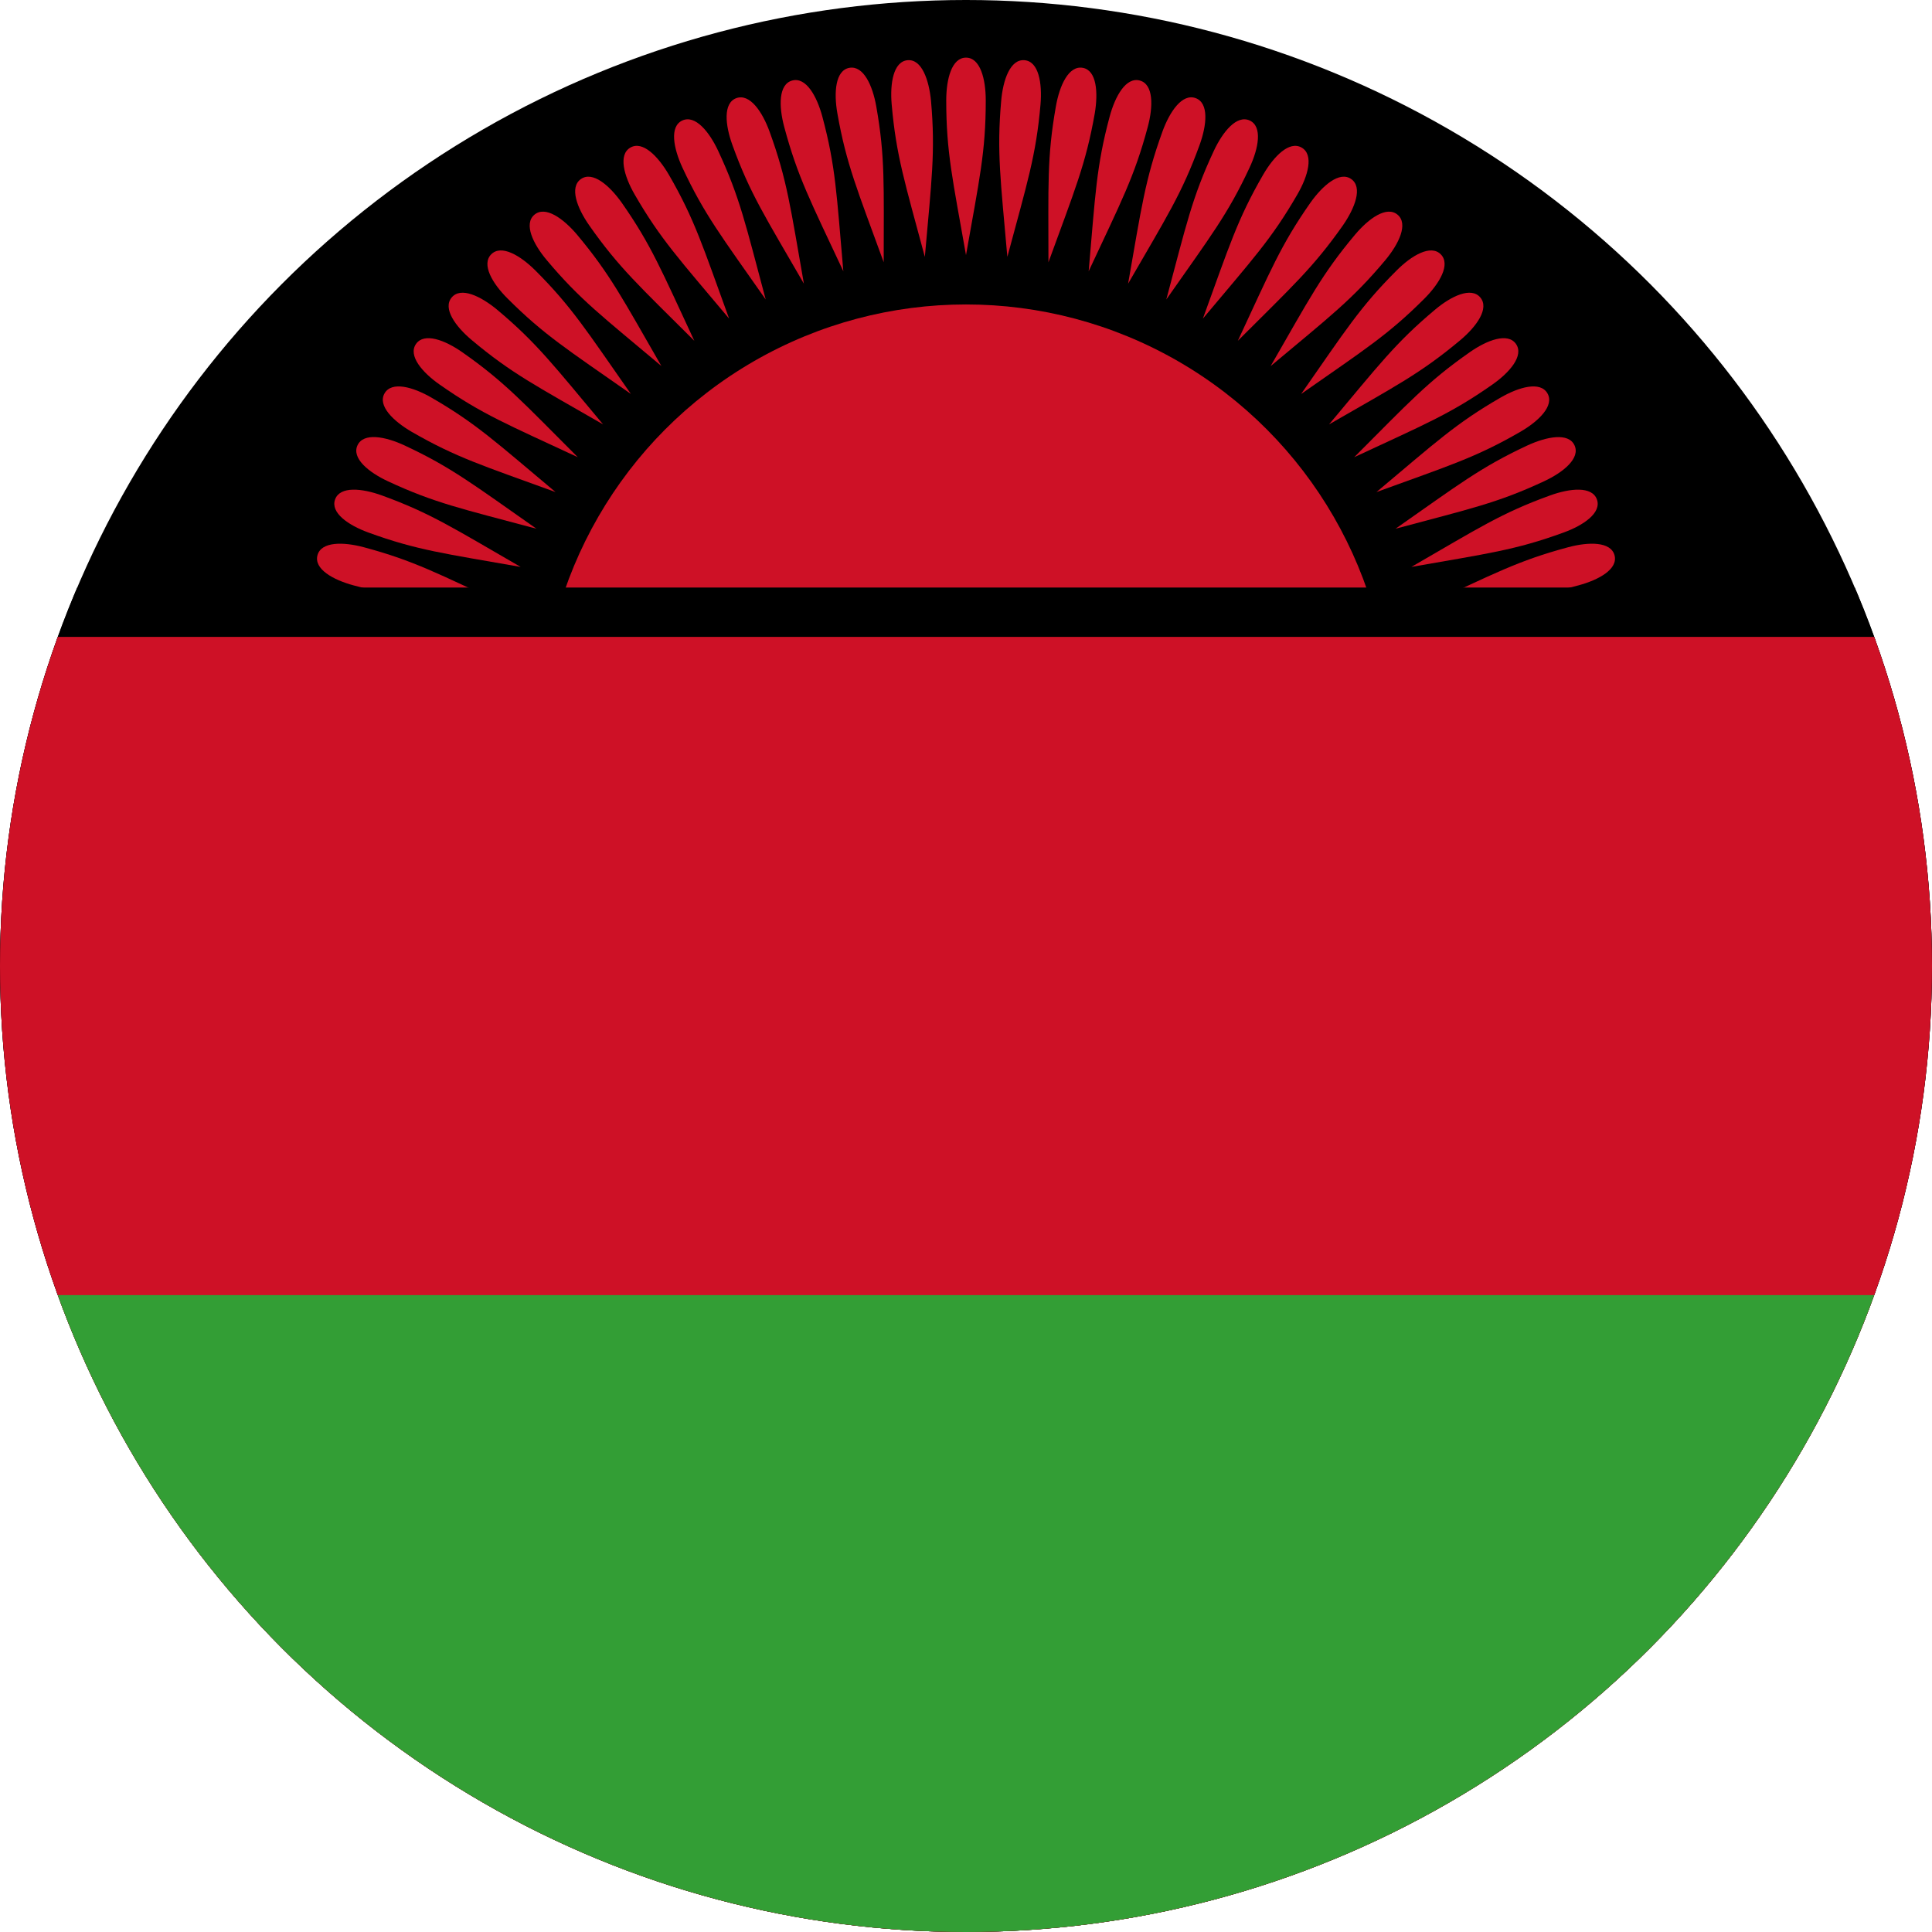 <?xml version="1.0" encoding="UTF-8" standalone="no"?>
<svg
   xmlns:dc="http://purl.org/dc/elements/1.1/"
   xmlns:cc="http://creativecommons.org/ns#"
   xmlns:rdf="http://www.w3.org/1999/02/22-rdf-syntax-ns#"
   xmlns:svg="http://www.w3.org/2000/svg"
   xmlns="http://www.w3.org/2000/svg"
   xmlns:sodipodi="http://sodipodi.sourceforge.net/DTD/sodipodi-0.dtd"
   xmlns:inkscape="http://www.inkscape.org/namespaces/inkscape"
   inkscape:version="1.0 (4035a4fb49, 2020-05-01)"
   height="662"
   width="662"
   sodipodi:docname="malawi_circle_01.svg"
   version="1.1"
   viewBox="0 0 662 662"
   data-name="Layer 1"
   id="Layer_1">
  <sodipodi:namedview
     inkscape:current-layer="Layer_1"
     inkscape:window-maximized="1"
     inkscape:window-y="-8"
     inkscape:window-x="-8"
     inkscape:cy="331"
     inkscape:cx="331"
     inkscape:zoom="0.69933333"
     showgrid="false"
     id="namedview84"
     inkscape:window-height="1009"
     inkscape:window-width="1920"
     inkscape:pageshadow="2"
     inkscape:pageopacity="0"
     guidetolerance="10"
     gridtolerance="10"
     objecttolerance="10"
     borderopacity="1"
     bordercolor="#666666"
     pagecolor="#ffffff" />
  <defs
     id="defs7">
    <style
       id="style2">.cls-1{fill:none;}.cls-2{clip-path:url(#clip-path);}.cls-3{fill:#ce1126;}.cls-4{fill:#339e35;}</style>
    <clipPath
       id="clip-path">
      <circle
         id="circle4"
         r="331"
         cy="500"
         cx="750"
         class="cls-1" />
    </clipPath>
  </defs>
  <g
     transform="translate(-419,-169)"
     id="g81"
     clip-path="url(#clip-path)"
     class="cls-2">
    <path
       id="path9"
       d="M 242.53,161.68 H 1257.47 V 838.32 H 242.53 Z" />
    <circle
       id="circle11"
       r="145.48"
       cy="418.8"
       cx="750"
       class="cls-3" />
    <g
       id="a">
      <g
         id="b">
        <g
           id="c">
          <g
             id="d">
            <path
               d="m 750,188.75 c -4.89,0 -6.77,7.33 -6.77,14.66 0,17.67 2.17,26.9 6.77,53 4.6,-26.1 6.77,-35.33 6.77,-53 0,-7.33 -1.88,-14.66 -6.77,-14.66 z"
               class="cls-3"
               id="e" />
            <path
               d="m 770.05,189.63 c -4.87,-0.43 -7.38,6.71 -8,14 -1.54,17.6 -0.19,27 2.12,53.39 6.86,-25.6 9.82,-34.61 11.36,-52.21 0.62,-7.29 -0.61,-14.76 -5.48,-15.18 z"
               class="cls-3"
               data-name="e"
               id="e-2" />
          </g>
          <g
             data-name="d"
             id="d-2">
            <path
               d="m 790,192.24 c -4.81,-0.84 -7.94,6 -9.21,13.27 -3.07,17.4 -2.54,26.87 -2.54,53.37 9.06,-24.9 12.8,-33.62 15.87,-51 1.22,-7.24 0.64,-14.79 -4.12,-15.64 z"
               class="cls-3"
               data-name="e"
               id="e-3" />
            <path
               d="m 809.54,196.59 c -4.72,-1.27 -8.43,5.33 -10.33,12.41 -4.57,17.06 -4.87,26.55 -7.18,52.95 11.2,-24 15.68,-32.38 20.25,-49.45 1.9,-7.08 1.98,-14.65 -2.74,-15.91 z"
               class="cls-3"
               data-name="e"
               id="e-4" />
          </g>
        </g>
        <g
           data-name="c"
           id="c-2">
          <g
             data-name="d"
             id="d-3">
            <path
               d="m 828.68,202.62 c -4.59,-1.67 -8.86,4.58 -11.37,11.47 -6,16.6 -7.17,26 -11.77,52.12 13.25,-22.95 18.44,-30.89 24.49,-47.5 2.5,-6.88 3.25,-14.41 -1.35,-16.09 z"
               class="cls-3"
               data-name="e"
               id="e-5" />
            <path
               d="m 847.23,210.3 c -4.43,-2.06 -9.23,3.79 -12.33,10.43 -7.47,16 -9.41,25.3 -16.27,50.9 15.2,-21.71 21.07,-29.17 28.53,-45.18 3.1,-6.64 4.49,-14.08 0.07,-16.15 z"
               class="cls-3"
               data-name="e"
               id="e-6" />
          </g>
          <g
             data-name="d"
             id="d-4">
            <path
               d="m 865,219.57 c -4.23,-2.44 -9.53,3 -13.19,9.31 -8.84,15.3 -11.58,24.39 -20.64,49.29 17,-20.3 23.52,-27.22 32.36,-42.52 3.69,-6.35 5.73,-13.65 1.47,-16.08 z"
               class="cls-3"
               data-name="e"
               id="e-7" />
            <path
               d="m 882,230.35 c -4,-2.8 -9.74,2.13 -14,8.13 -10.13,14.48 -13.66,23.28 -24.86,47.3 18.74,-18.74 25.81,-25.06 36,-39.54 4.15,-6 6.86,-13.08 2.86,-15.89 z"
               class="cls-3"
               data-name="e"
               id="e-8" />
          </g>
        </g>
      </g>
      <g
         data-name="b"
         id="b-2">
        <g
           data-name="c"
           id="c-3">
          <g
             data-name="d"
             id="d-5">
            <path
               d="m 897.88,242.57 c -3.75,-3.14 -9.9,1.27 -14.61,6.88 -11.36,13.54 -15.64,22 -28.89,45 20.3,-17 27.9,-22.72 39.26,-36.26 4.71,-5.65 7.98,-12.48 4.24,-15.62 z"
               class="cls-3"
               data-name="e"
               id="e-9" />
            <path
               d="m 912.67,256.13 c -3.45,-3.45 -10,0.4 -15.15,5.58 C 885,274.21 880,282.27 864.83,304 c 21.71,-15.2 29.77,-20.21 42.26,-32.7 5.18,-5.2 9.04,-11.71 5.58,-15.17 z"
               class="cls-3"
               data-name="e"
               id="e-10" />
          </g>
          <g
             data-name="d"
             id="d-6">
            <path
               d="m 926.23,270.93 c -3.14,-3.75 -10,-0.47 -15.58,4.24 -13.53,11.35 -19.22,18.95 -36.25,39.25 23,-13.25 31.42,-17.53 45,-28.89 5.6,-4.71 9.97,-10.86 6.83,-14.6 z"
               class="cls-3"
               data-name="e"
               id="e-11" />
            <path
               d="m 938.45,286.85 c -2.8,-4 -9.89,-1.34 -15.89,2.87 -14.47,10.13 -20.8,17.2 -39.54,35.94 24,-11.2 32.83,-14.72 47.3,-24.86 6.01,-4.2 10.93,-9.95 8.13,-13.95 z"
               class="cls-3"
               data-name="e"
               id="e-12" />
          </g>
        </g>
        <g
           data-name="c"
           id="c-4">
          <g
             data-name="d"
             id="d-7">
            <path
               d="m 949.23,303.78 c -2.44,-4.24 -9.73,-2.2 -16.08,1.47 -15.3,8.83 -22.21,15.32 -42.51,32.36 24.9,-9.07 34,-11.81 49.28,-20.64 6.35,-3.67 11.76,-8.97 9.31,-13.19 z"
               class="cls-3"
               data-name="e"
               id="e-13" />
            <path
               d="m 958.5,321.58 c -2.06,-4.43 -9.5,-3 -16.15,0.06 -16,7.47 -23.46,13.33 -45.17,28.53 25.6,-6.85 34.88,-8.8 50.89,-16.26 6.65,-3.1 12.5,-7.91 10.43,-12.33 z"
               class="cls-3"
               data-name="e"
               id="e-14" />
          </g>
          <g
             data-name="d"
             id="d-8">
            <path
               d="m 966.18,340.12 c -1.67,-4.59 -9.2,-3.85 -16.09,-1.34 -16.6,6 -24.54,11.23 -47.49,24.48 26.1,-4.6 35.52,-5.72 52.12,-11.77 6.89,-2.49 13.13,-6.78 11.46,-11.37 z"
               class="cls-3"
               data-name="e"
               id="e-15" />
            <path
               d="m 972.22,359.26 c -1.27,-4.72 -8.84,-4.64 -15.92,-2.74 -17.06,4.57 -25.42,9.05 -49.44,20.25 26.4,-2.31 35.88,-2.61 52.95,-7.18 7.08,-1.9 13.67,-5.59 12.41,-10.33 z"
               class="cls-3"
               data-name="e"
               id="e-16" />
          </g>
        </g>
      </g>
    </g>
    <g
       data-name="a"
       id="a-2">
      <g
         data-name="b"
         id="b-3">
        <g
           data-name="c"
           id="c-5">
          <g
             data-name="d"
             id="d-9">
            <path
               d="m 523.44,378.86 c -0.85,4.81 6,7.93 13.26,9.2 17.4,3.07 26.87,2.55 53.38,2.55 -24.91,-9.07 -33.63,-12.8 -51,-15.87 -7.25,-1.27 -14.79,-0.74 -15.64,4.12 z"
               class="cls-3"
               data-name="e"
               id="e-17" />
            <path
               d="m 527.78,359.26 c -1.26,4.72 5.33,8.43 12.41,10.33 17.07,4.57 26.55,4.87 52.95,7.18 -24,-11.2 -32.38,-15.68 -49.44,-20.25 -7.08,-1.9 -14.65,-1.98 -15.92,2.74 z"
               class="cls-3"
               data-name="e"
               id="e-18" />
          </g>
          <g
             data-name="d"
             id="d-10">
            <path
               d="m 533.82,340.12 c -1.67,4.59 4.57,8.87 11.46,11.37 16.6,6.05 26,7.17 52.12,11.77 -22.95,-13.25 -30.89,-18.44 -47.49,-24.48 -6.91,-2.51 -14.42,-3.25 -16.09,1.34 z"
               class="cls-3"
               data-name="e"
               id="e-19" />
            <path
               d="m 541.5,321.58 c -2.07,4.43 3.78,9.23 10.43,12.33 16,7.46 25.29,9.41 50.89,16.26 -21.71,-15.2 -29.16,-21.06 -45.17,-28.53 -6.65,-3.1 -14.09,-4.49 -16.15,-0.06 z"
               class="cls-3"
               data-name="e"
               id="e-20" />
          </g>
        </g>
        <g
           data-name="c"
           id="c-6">
          <g
             data-name="d"
             id="d-11">
            <path
               d="m 550.77,303.78 c -2.45,4.23 3,9.52 9.31,13.19 15.3,8.83 24.38,11.57 49.28,20.64 -20.3,-17 -27.21,-23.53 -42.51,-32.36 -6.35,-3.67 -13.64,-5.71 -16.08,-1.47 z"
               class="cls-3"
               data-name="e"
               id="e-21" />
            <path
               d="m 561.55,286.85 c -2.8,4 2.12,9.75 8.13,13.95 14.47,10.14 23.28,13.66 47.3,24.86 -18.74,-18.74 -25.07,-25.81 -39.54,-35.94 -6,-4.21 -13.09,-6.87 -15.89,-2.87 z"
               class="cls-3"
               data-name="e"
               id="e-22" />
          </g>
          <g
             data-name="d"
             id="d-12">
            <path
               d="m 573.77,270.93 c -3.14,3.74 1.26,9.89 6.88,14.6 13.53,11.36 22,15.64 45,28.89 -17,-20.3 -22.72,-27.9 -36.25,-39.25 -5.67,-4.71 -12.49,-7.99 -15.63,-4.24 z"
               class="cls-3"
               data-name="e"
               id="e-23" />
            <path
               d="m 587.33,256.13 c -3.46,3.46 0.4,10 5.58,15.15 12.49,12.49 20.55,17.5 42.26,32.7 -15.2,-21.71 -20.2,-29.77 -32.69,-42.27 -5.19,-5.18 -11.7,-9.03 -15.15,-5.58 z"
               class="cls-3"
               data-name="e"
               id="e-24" />
          </g>
        </g>
      </g>
      <g
         data-name="b"
         id="b-4">
        <g
           data-name="c"
           id="c-7">
          <g
             data-name="d"
             id="d-13">
            <path
               d="m 602.12,242.57 c -3.74,3.14 -0.47,10 4.24,15.58 11.36,13.54 19,19.22 39.26,36.26 -13.25,-23 -17.53,-31.42 -28.89,-45 -4.73,-5.57 -10.86,-9.98 -14.61,-6.84 z"
               class="cls-3"
               data-name="e"
               id="e-25" />
            <path
               d="m 618.05,230.35 c -4,2.81 -1.34,9.89 2.86,15.89 10.14,14.48 17.21,20.8 36,39.54 -11.2,-24 -14.73,-32.82 -24.86,-47.3 -4.26,-6 -10,-10.93 -14,-8.13 z"
               class="cls-3"
               data-name="e"
               id="e-26" />
          </g>
          <g
             data-name="d"
             id="d-14">
            <path
               d="m 635,219.57 c -4.23,2.44 -2.19,9.73 1.47,16.08 8.84,15.3 15.33,22.22 32.36,42.52 -9.06,-24.9 -11.8,-34 -20.64,-49.29 -3.69,-6.34 -8.99,-11.75 -13.19,-9.31 z"
               class="cls-3"
               data-name="e"
               id="e-27" />
            <path
               d="m 652.77,210.3 c -4.42,2.07 -3,9.51 0.07,16.15 7.46,16 13.33,23.47 28.53,45.18 -6.86,-25.6 -8.8,-34.89 -16.27,-50.9 -3.1,-6.64 -7.9,-12.49 -12.33,-10.43 z"
               class="cls-3"
               data-name="e"
               id="e-28" />
          </g>
        </g>
        <g
           data-name="c"
           id="c-8">
          <g
             data-name="d"
             id="d-15">
            <path
               d="m 671.32,202.62 c -4.6,1.68 -3.85,9.21 -1.35,16.09 6,16.61 11.24,24.55 24.49,47.5 -4.6,-26.1 -5.73,-35.52 -11.77,-52.12 -2.51,-6.89 -6.78,-13.09 -11.37,-11.47 z"
               class="cls-3"
               data-name="e"
               id="e-29" />
            <path
               d="m 690.46,196.59 c -4.72,1.26 -4.64,8.83 -2.74,15.91 4.57,17.07 9,25.43 20.25,49.45 -2.31,-26.4 -2.61,-35.89 -7.18,-52.95 -1.9,-7.08 -5.61,-13.68 -10.33,-12.41 z"
               class="cls-3"
               data-name="e"
               id="e-30" />
          </g>
          <g
             data-name="d"
             id="d-16">
            <path
               d="m 710.05,192.24 c -4.81,0.85 -5.39,8.4 -4.12,15.62 3.07,17.4 6.81,26.12 15.87,51 0,-26.5 0.53,-36 -2.54,-53.37 -1.26,-7.2 -4.4,-14.09 -9.21,-13.25 z"
               class="cls-3"
               data-name="e"
               id="e-31" />
            <path
               d="m 730,189.63 c -4.87,0.42 -6.1,7.89 -5.46,15.19 1.54,17.6 4.5,26.61 11.36,52.21 2.31,-26.4 3.66,-35.79 2.12,-53.39 -0.69,-7.3 -3.2,-14.44 -8.02,-14.01 z"
               class="cls-3"
               data-name="e"
               id="e-32" />
          </g>
        </g>
      </g>
    </g>
    <path
       id="path75"
       d="m 242.53,370.31 h 1014.94 v 468 H 242.53 Z" />
    <path
       id="path77"
       d="M 242.53,387.23 H 1257.47 V 838.32 H 242.53 Z"
       class="cls-3" />
    <path
       id="path79"
       d="M 242.53,612.77 H 1257.47 V 838.32 H 242.53 Z"
       class="cls-4" />
  </g>
</svg>
